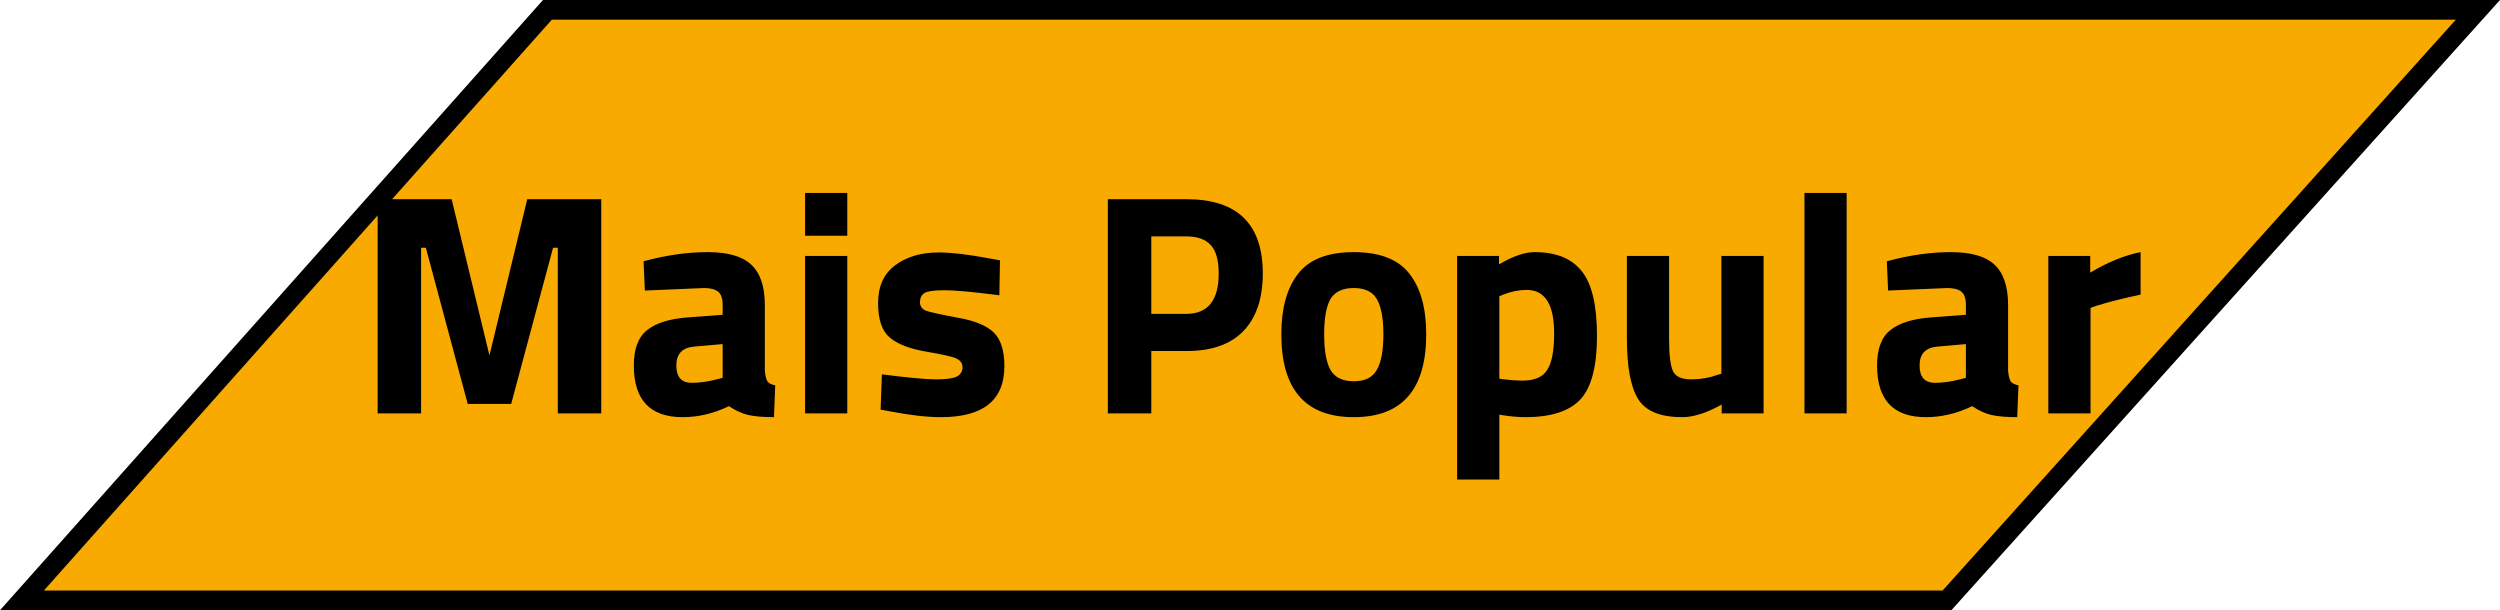 <svg width="127" height="31" viewBox="0 0 127 31" fill="none" xmlns="http://www.w3.org/2000/svg">
<path d="M1.114 30.5L27.808 0.5H125.878L98.906 30.5H1.114Z" fill="#F9AA01" stroke="black"/>
<path d="M19.184 21V10.12H22.944L24.864 18.056L26.784 10.12H30.544V21H28.336V12.584H28.096L25.968 20.52H23.76L21.632 12.584H21.392V21H19.184ZM38.854 15.496V18.824C38.876 19.08 38.918 19.261 38.982 19.368C39.046 19.464 39.18 19.533 39.382 19.576L39.318 21.192C38.774 21.192 38.337 21.155 38.006 21.08C37.686 21.005 37.361 20.856 37.03 20.632C36.262 21.005 35.478 21.192 34.678 21.192C33.025 21.192 32.198 20.317 32.198 18.568C32.198 17.715 32.428 17.112 32.886 16.76C33.345 16.397 34.049 16.184 34.998 16.12L36.71 15.992V15.496C36.71 15.165 36.636 14.941 36.486 14.824C36.337 14.696 36.097 14.632 35.766 14.632L32.758 14.76L32.694 13.272C33.836 12.963 34.918 12.808 35.942 12.808C36.977 12.808 37.718 13.021 38.166 13.448C38.625 13.875 38.854 14.557 38.854 15.496ZM35.254 17.608C34.657 17.661 34.358 17.981 34.358 18.568C34.358 19.155 34.62 19.448 35.142 19.448C35.548 19.448 35.99 19.384 36.47 19.256L36.71 19.192V17.48L35.254 17.608ZM40.898 21V13H43.042V21H40.898ZM40.898 11.976V9.8H43.042V11.976H40.898ZM50.767 15C49.445 14.829 48.517 14.744 47.983 14.744C47.461 14.744 47.119 14.792 46.959 14.888C46.81 14.984 46.735 15.139 46.735 15.352C46.735 15.555 46.837 15.699 47.039 15.784C47.253 15.859 47.786 15.976 48.639 16.136C49.503 16.285 50.117 16.536 50.479 16.888C50.842 17.24 51.023 17.811 51.023 18.6C51.023 20.328 49.951 21.192 47.807 21.192C47.103 21.192 46.25 21.096 45.247 20.904L44.735 20.808L44.799 19.016C46.122 19.187 47.039 19.272 47.551 19.272C48.074 19.272 48.426 19.224 48.607 19.128C48.799 19.021 48.895 18.867 48.895 18.664C48.895 18.461 48.794 18.312 48.591 18.216C48.399 18.12 47.887 18.003 47.055 17.864C46.234 17.725 45.621 17.491 45.215 17.16C44.81 16.829 44.607 16.243 44.607 15.4C44.607 14.547 44.895 13.907 45.471 13.48C46.047 13.043 46.789 12.824 47.695 12.824C48.325 12.824 49.183 12.925 50.271 13.128L50.799 13.224L50.767 15ZM60.278 17.832H58.486V21H56.278V10.12H60.278C62.859 10.12 64.15 11.379 64.15 13.896C64.15 15.165 63.819 16.141 63.158 16.824C62.507 17.496 61.547 17.832 60.278 17.832ZM58.486 15.944H60.262C61.36 15.944 61.91 15.261 61.91 13.896C61.91 13.224 61.776 12.744 61.51 12.456C61.243 12.157 60.827 12.008 60.262 12.008H58.486V15.944ZM65.94 13.912C66.505 13.176 67.449 12.808 68.772 12.808C70.094 12.808 71.038 13.176 71.604 13.912C72.169 14.637 72.452 15.661 72.452 16.984C72.452 19.789 71.225 21.192 68.772 21.192C66.318 21.192 65.092 19.789 65.092 16.984C65.092 15.661 65.374 14.637 65.94 13.912ZM67.588 18.792C67.812 19.176 68.206 19.368 68.772 19.368C69.337 19.368 69.726 19.176 69.94 18.792C70.164 18.408 70.276 17.805 70.276 16.984C70.276 16.163 70.164 15.565 69.94 15.192C69.726 14.819 69.337 14.632 68.772 14.632C68.206 14.632 67.812 14.819 67.588 15.192C67.374 15.565 67.268 16.163 67.268 16.984C67.268 17.805 67.374 18.408 67.588 18.792ZM74.023 24.36V13H76.151V13.432C76.845 13.016 77.453 12.808 77.975 12.808C79.053 12.808 79.847 13.133 80.359 13.784C80.871 14.424 81.127 15.517 81.127 17.064C81.127 18.611 80.845 19.688 80.279 20.296C79.714 20.893 78.786 21.192 77.495 21.192C77.143 21.192 76.765 21.16 76.359 21.096L76.167 21.064V24.36H74.023ZM77.559 14.728C77.165 14.728 76.765 14.808 76.359 14.968L76.167 15.048V19.24C76.647 19.304 77.037 19.336 77.335 19.336C77.954 19.336 78.375 19.155 78.599 18.792C78.834 18.429 78.951 17.811 78.951 16.936C78.951 15.464 78.487 14.728 77.559 14.728ZM87.446 13H89.59V21H87.462V20.552C86.694 20.979 86.028 21.192 85.462 21.192C84.353 21.192 83.606 20.888 83.222 20.28C82.838 19.661 82.646 18.632 82.646 17.192V13H84.79V17.224C84.79 18.013 84.854 18.552 84.982 18.84C85.11 19.128 85.42 19.272 85.91 19.272C86.38 19.272 86.822 19.197 87.238 19.048L87.446 18.984V13ZM91.666 21V9.8H93.81V21H91.666ZM102.011 15.496V18.824C102.032 19.08 102.075 19.261 102.139 19.368C102.203 19.464 102.336 19.533 102.539 19.576L102.475 21.192C101.931 21.192 101.493 21.155 101.163 21.08C100.843 21.005 100.517 20.856 100.187 20.632C99.419 21.005 98.635 21.192 97.835 21.192C96.181 21.192 95.355 20.317 95.355 18.568C95.355 17.715 95.584 17.112 96.043 16.76C96.501 16.397 97.205 16.184 98.155 16.12L99.867 15.992V15.496C99.867 15.165 99.792 14.941 99.643 14.824C99.493 14.696 99.253 14.632 98.923 14.632L95.915 14.76L95.851 13.272C96.992 12.963 98.075 12.808 99.099 12.808C100.133 12.808 100.875 13.021 101.323 13.448C101.781 13.875 102.011 14.557 102.011 15.496ZM98.411 17.608C97.813 17.661 97.515 17.981 97.515 18.568C97.515 19.155 97.776 19.448 98.299 19.448C98.704 19.448 99.147 19.384 99.627 19.256L99.867 19.192V17.48L98.411 17.608ZM104.055 21V13H106.183V13.848C107.079 13.315 107.932 12.968 108.743 12.808V14.968C107.879 15.149 107.137 15.336 106.519 15.528L106.199 15.64V21H104.055Z" fill="black"/>
</svg>
